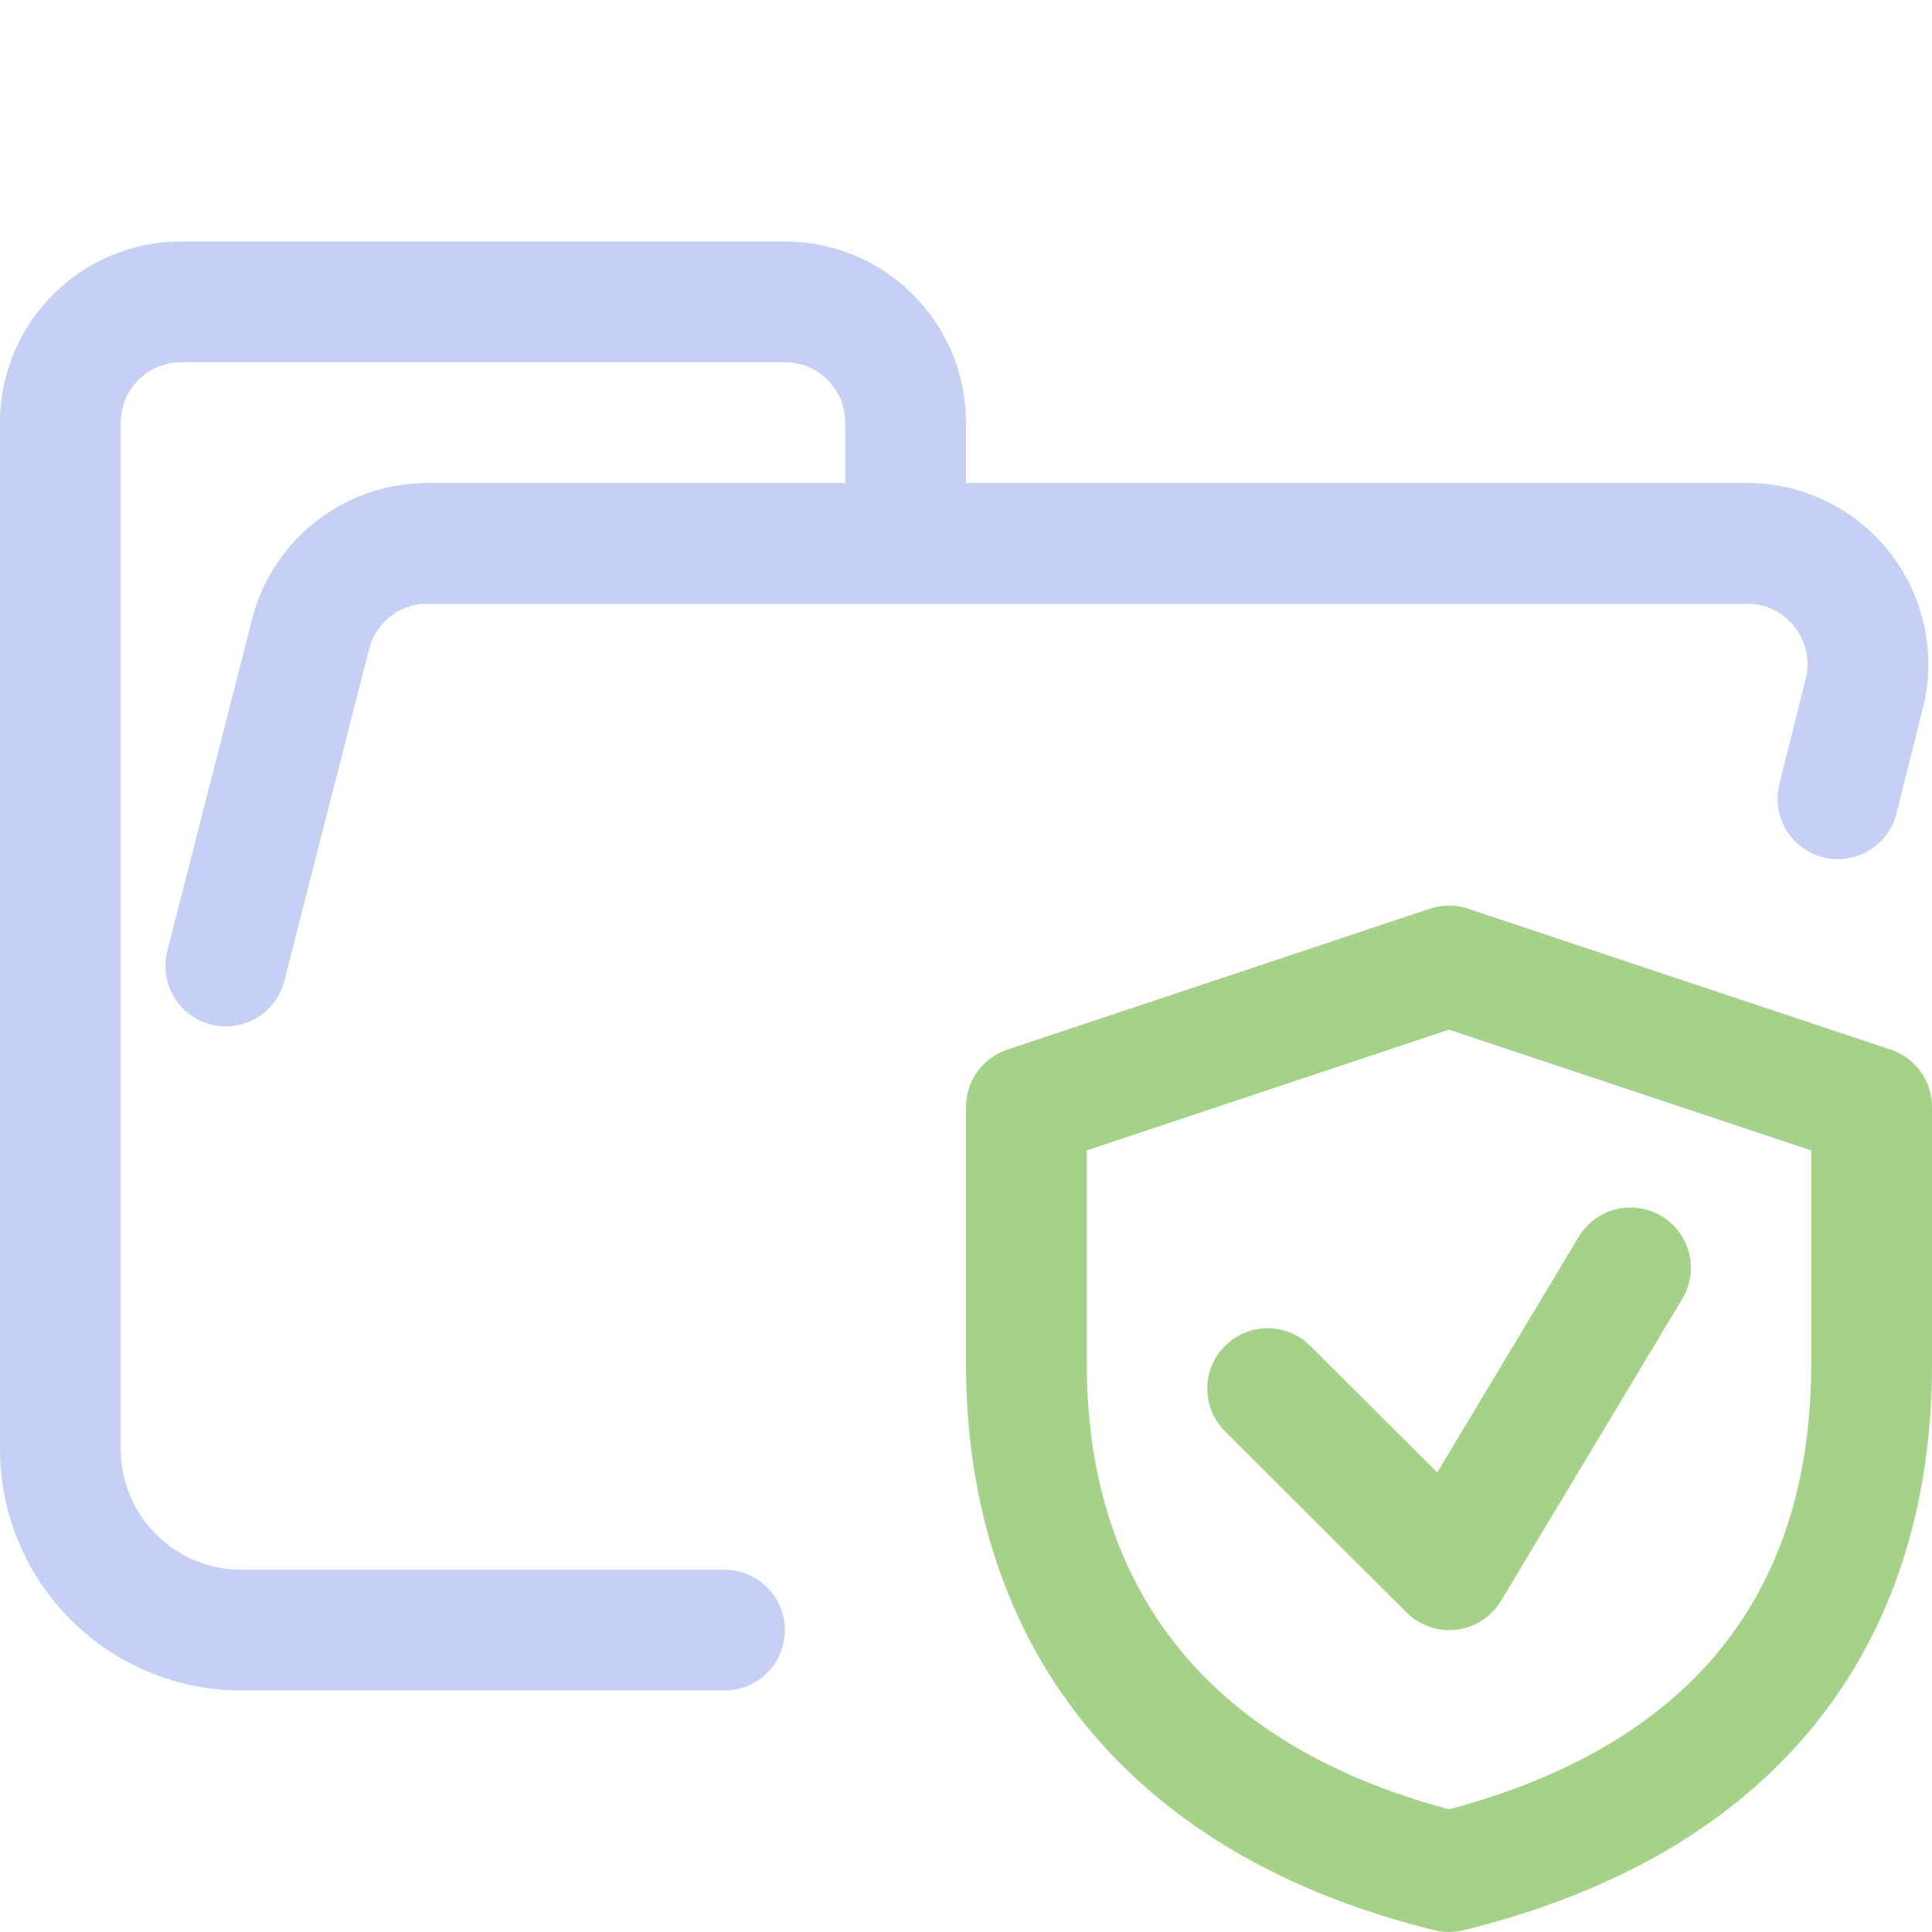 <svg xmlns="http://www.w3.org/2000/svg" width="16" height="16" viewBox="0 0 16 16">
	<g fill="none" stroke-linecap="round" stroke-linejoin="round">
		<path stroke="#c6d0f5" d="m1.87 8 .7-2.74a1 1 0 01.96-.76h10.94a1 1 0 01.97 1.24l-.219.875M6 13.5H2A1.5 1.5 0 01.5 12V3.5a1 1 0 011-1h5a1 1 0 011 1v1" />
		<path stroke="#a6d189" d="M 12,8 8.5,9.167 v 2.125 c 0,2.122 1.195,3.642 3.5,4.208 2.361,-0.58 3.5,-2.087 3.5,-4.208 V 9.167 Z m -1.502,3.5 1.504,1.5 1.501,-2.5" />
	</g>
</svg>
